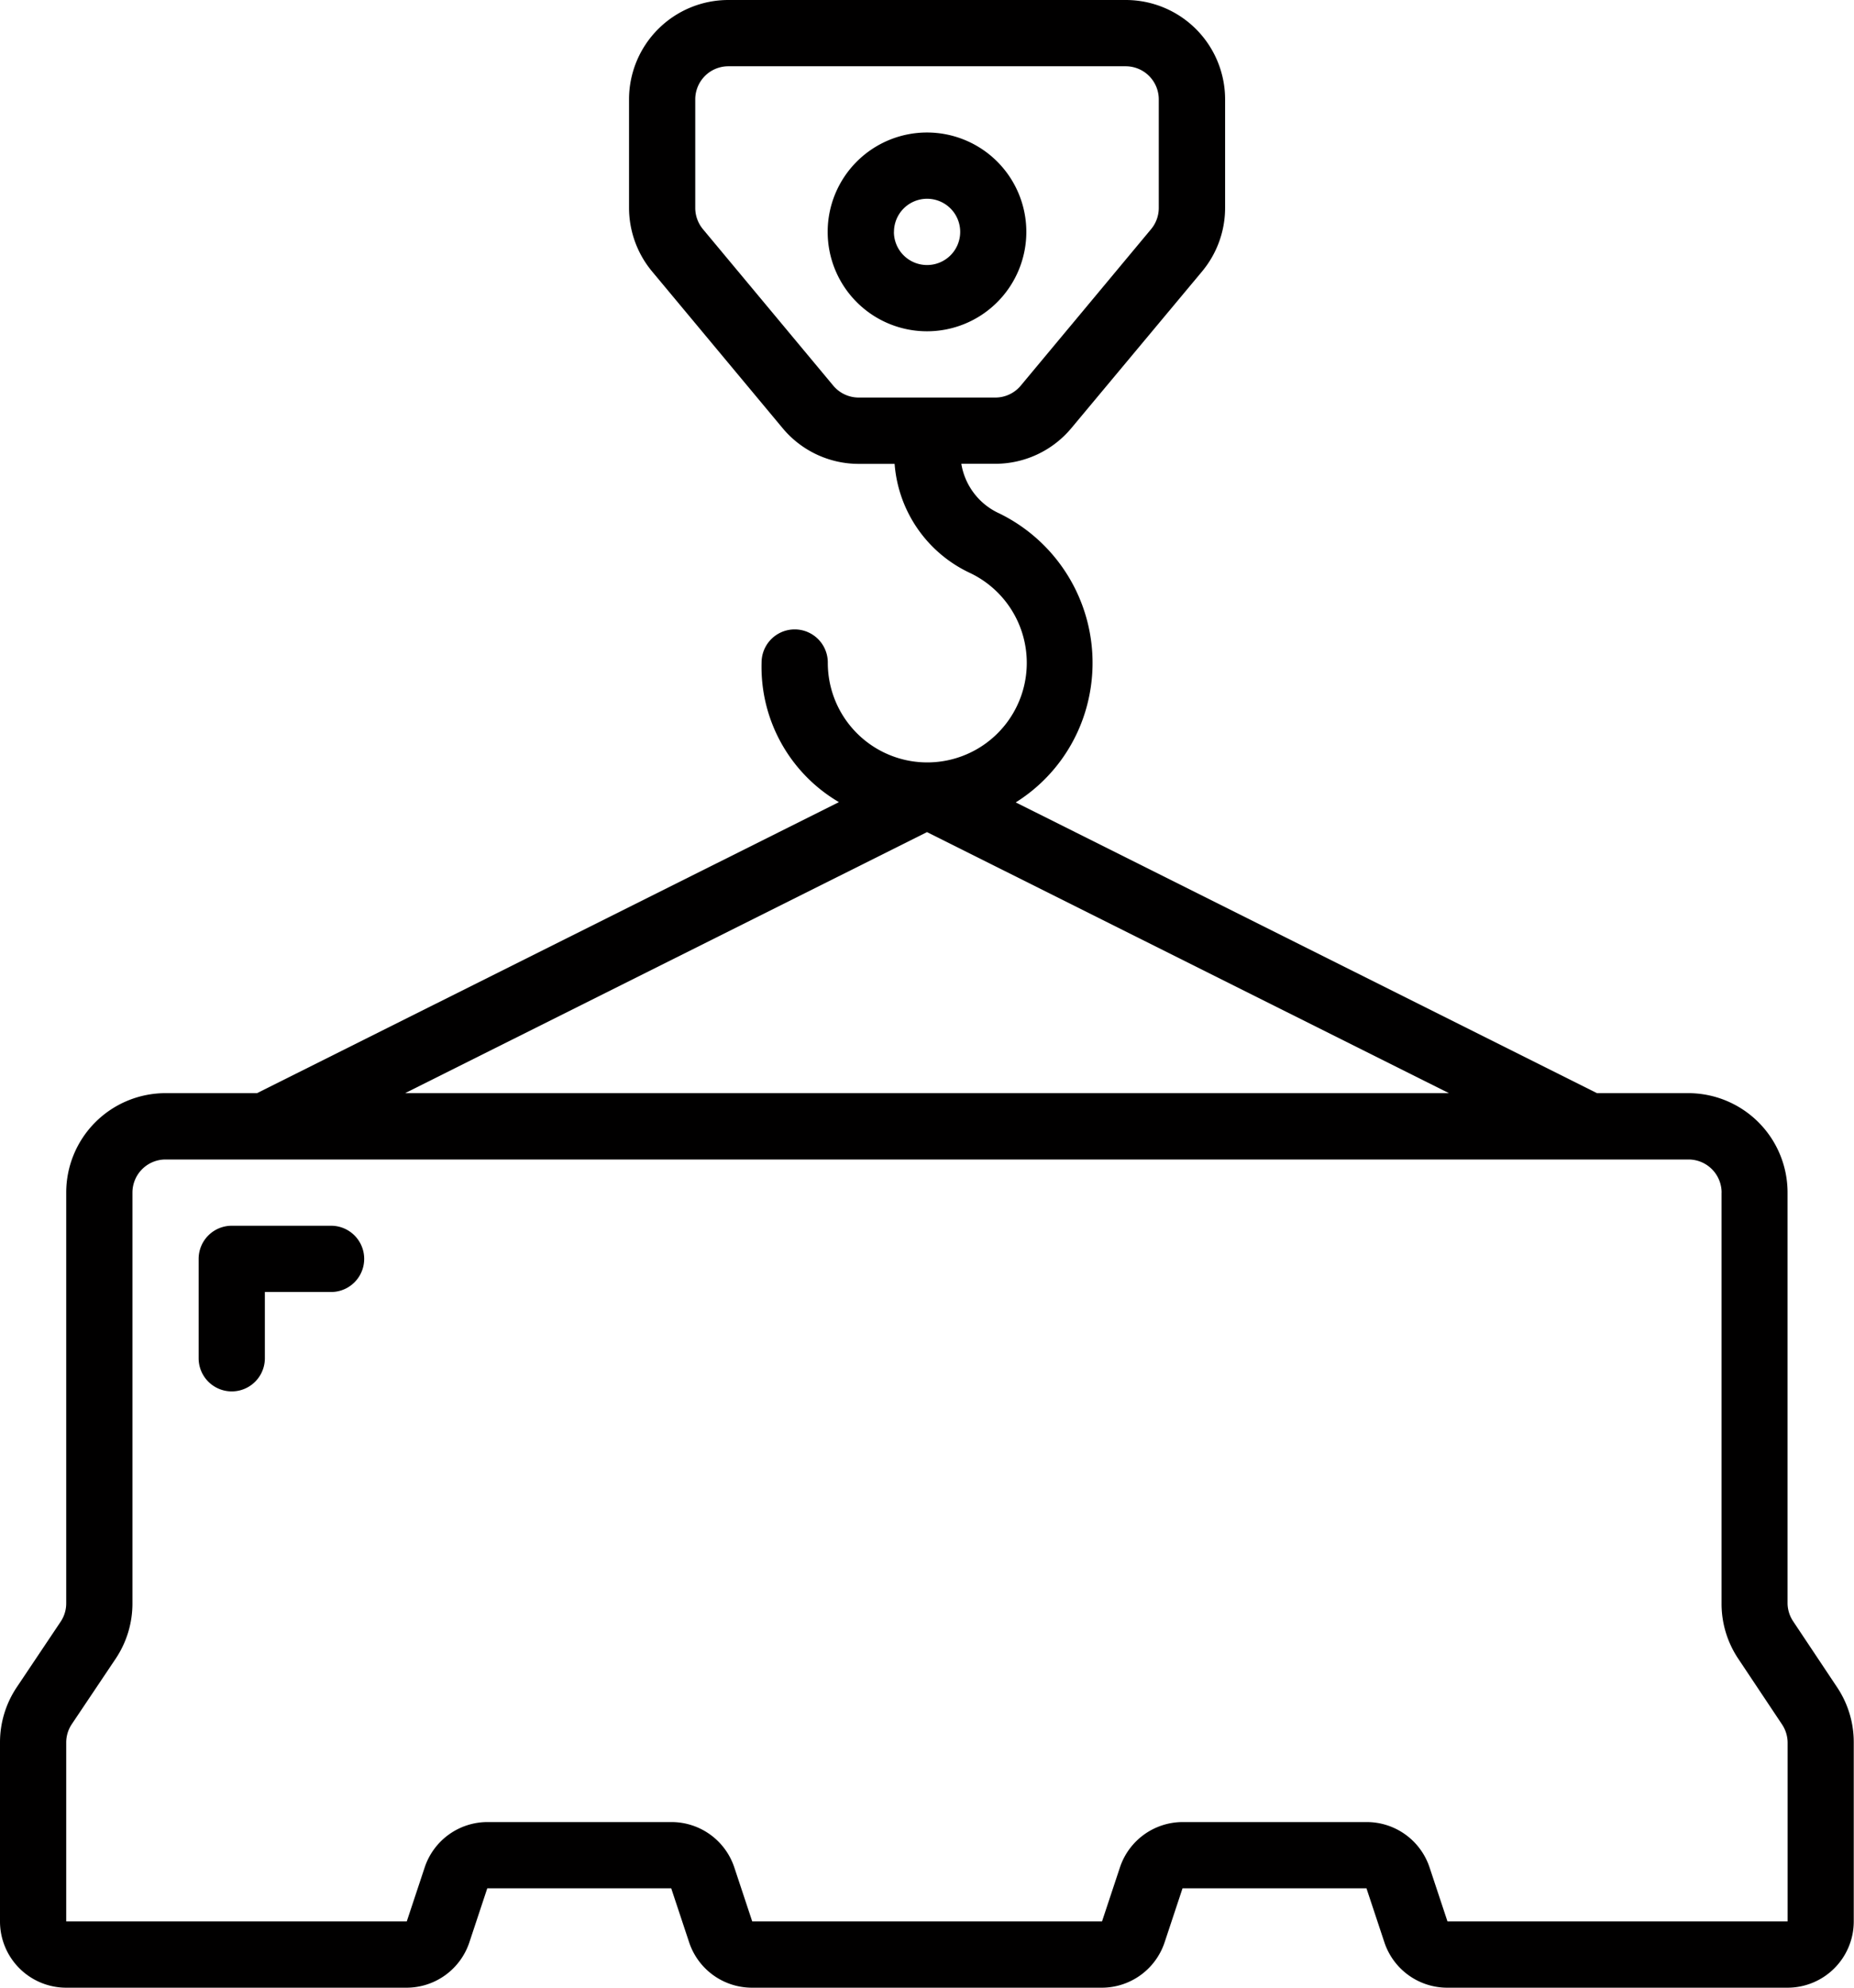 <svg xmlns="http://www.w3.org/2000/svg" width="82.648" height="88.552" viewBox="0 0 82.648 88.552"><defs><style>.a,.b{fill:#010000;}.b{fill-rule:evenodd;}</style></defs><g transform="translate(0 0)"><g transform="translate(0)"><path class="a" d="M283.184,45.069a4.428,4.428,0,1,0-4.428,4.428A4.428,4.428,0,0,0,283.184,45.069Zm-5.9,0a1.476,1.476,0,1,1,1.476,1.476A1.476,1.476,0,0,1,277.281,45.069Z" transform="translate(-237.432 -34.738)"/><path class="a" d="M27.7,48.7a4.428,4.428,0,0,0-4.428,4.428v18.3a1.467,1.467,0,0,1-.248.818L21.058,75.18a4.411,4.411,0,0,0-.738,2.457V85.6a2.952,2.952,0,0,0,2.952,2.952h15.17a2.952,2.952,0,0,0,2.8-2.017l.8-2.41h8.2l.8,2.41a2.952,2.952,0,0,0,2.8,2.017H69.435a2.952,2.952,0,0,0,2.8-2.017l.8-2.41h8.2l.8,2.41a2.952,2.952,0,0,0,2.8,2.017h15.17a2.952,2.952,0,0,0,2.952-2.952V77.63a4.4,4.4,0,0,0-.738-2.456l-1.961-2.941a1.476,1.476,0,0,1-.252-.8v-18.3A4.428,4.428,0,0,0,95.589,48.7H91.51L65.6,35.747a7.279,7.279,0,0,0,3.226-4.512,7.41,7.41,0,0,0-3.952-8.359,2.952,2.952,0,0,1-1.7-2.214h1.513a4.418,4.418,0,0,0,3.395-1.592L73.9,12.1a4.427,4.427,0,0,0,1.033-2.834V4.428A4.428,4.428,0,0,0,70.507,0H52.789a4.428,4.428,0,0,0-4.428,4.428V9.262A4.441,4.441,0,0,0,49.394,12.1l5.81,6.97A4.416,4.416,0,0,0,58.6,20.666h1.6a5.855,5.855,0,0,0,3.383,4.87,4.435,4.435,0,1,1-6.361,3.98,1.476,1.476,0,0,0-2.952,0,6.978,6.978,0,0,0,3.448,6.219L31.779,48.7ZM57.464,17.179l-5.809-6.97a1.486,1.486,0,0,1-.342-.946V4.428a1.476,1.476,0,0,1,1.476-1.476H70.5a1.476,1.476,0,0,1,1.476,1.476V9.262a1.476,1.476,0,0,1-.341.945l-5.812,6.974a1.476,1.476,0,0,1-1.133.53H58.6a1.476,1.476,0,0,1-1.135-.531Zm39.6,35.952v18.3a4.4,4.4,0,0,0,.738,2.456l1.961,2.941a1.477,1.477,0,0,1,.246.816V85.6H84.846l-.8-2.41a2.952,2.952,0,0,0-2.8-2.017h-8.2a2.952,2.952,0,0,0-2.8,2.017l-.8,2.41H53.853l-.8-2.41a2.952,2.952,0,0,0-2.8-2.017h-8.2a2.952,2.952,0,0,0-2.8,2.017l-.8,2.41H23.272V77.63a1.467,1.467,0,0,1,.248-.818l1.966-2.931a4.412,4.412,0,0,0,.738-2.45v-18.3A1.476,1.476,0,0,1,27.7,51.655h67.89a1.476,1.476,0,0,1,1.476,1.476ZM61.644,37.071,84.91,48.7H38.379Z" transform="translate(-20.32 0)"/><path class="b" d="M87.186,375.932H82.759a1.476,1.476,0,0,0-1.476,1.476v4.428a1.476,1.476,0,1,0,2.952,0v-2.952h2.952a1.476,1.476,0,1,0,0-2.952Z" transform="translate(-72.428 -321.325)"/></g></g></svg>